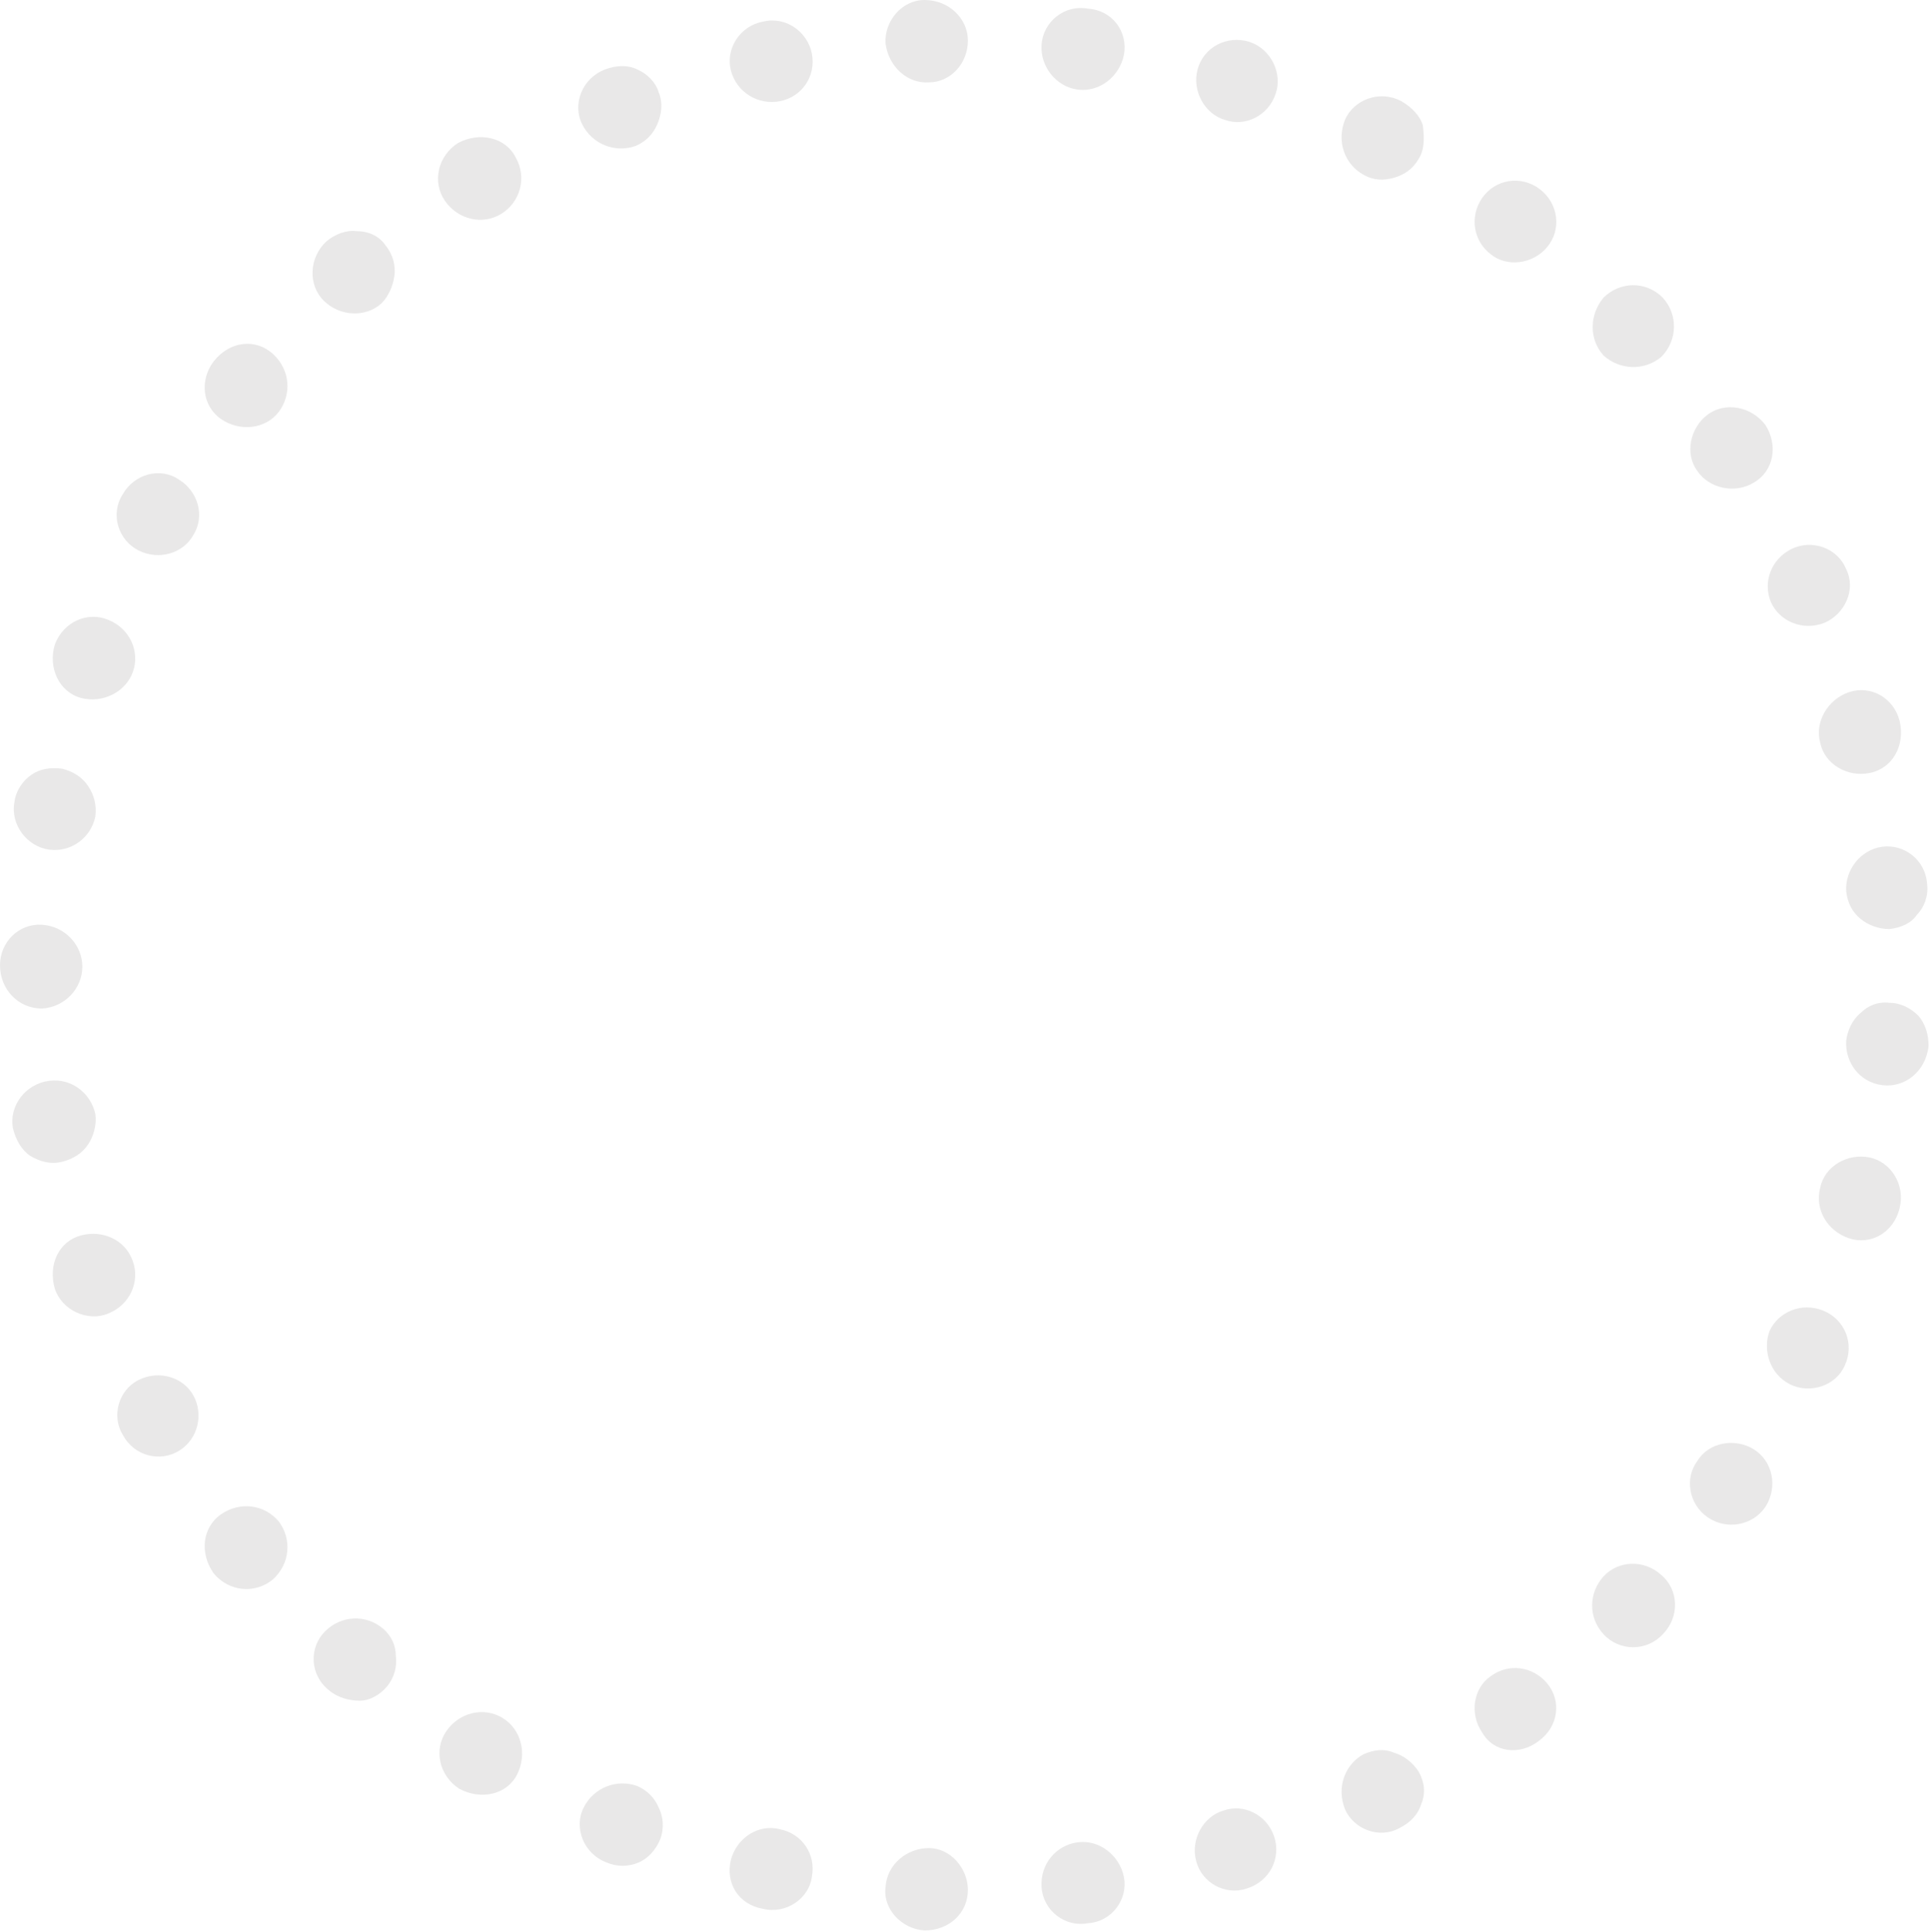 <?xml version="1.0" encoding="utf-8"?>
<!-- Generator: Adobe Illustrator 21.0.0, SVG Export Plug-In . SVG Version: 6.00 Build 0)  -->
<svg version="1.1" id="Calque_1" xmlns="http://www.w3.org/2000/svg" xmlns:xlink="http://www.w3.org/1999/xlink" x="0px" y="0px"
	 viewBox="0 0 133.6 133.7" style="enable-background:new 0 0 133.6 133.7;" xml:space="preserve">
<style type="text/css">
	.st0{opacity:0.12;}
	.st1{fill:none;}
	.st2{fill-rule:evenodd;clip-rule:evenodd;fill:#423F3D;}
</style>
<g class="st0">
	<g>
		<path class="st1" d="M127.9,69.3c0,0.9-0.1,1.8-0.2,2.7c0,0.9-0.2,1.8-0.3,2.7l5.6,0.7c0.1-1,0.3-2,0.3-3c0.1-1,0.2-2,0.2-3
			L127.9,69.3z"/>
		<path class="st2" d="M130.3,75.1c-1.6-0.2-2.6-1.6-2.5-3.1c0.1-0.7,0.4-1.4,1-1.9c0.5-0.5,1.2-0.8,2-0.7c0.8,0,1.5,0.4,2,0.9
			c0.5,0.6,0.7,1.3,0.7,2.1C133.3,74.2,131.8,75.3,130.3,75.1z"/>
	</g>
	<g>
		<polygon class="st1" points="126.7,79.6 126,82.3 125.3,84.9 130.7,86.5 131.5,83.7 132.2,80.8 		"/>
		<path class="st2" d="M128,85.7c-1.5-0.5-2.4-2-2-3.5c0.3-1.5,1.9-2.4,3.4-2.1c1.5,0.3,2.5,1.9,2.1,3.5
			C131.1,85.3,129.5,86.2,128,85.7z"/>
	</g>
	<g>
		<path class="st1" d="M123.6,89.5c-0.3,0.9-0.7,1.7-1.1,2.5c-0.4,0.8-0.7,1.7-1.2,2.5l5.1,2.6c0.5-0.9,0.9-1.8,1.3-2.7
			c0.4-0.9,0.8-1.8,1.2-2.7L123.6,89.5z"/>
		<path class="st2" d="M123.9,95.8c-1.4-0.7-1.9-2.4-1.4-3.7c0.6-1.3,2.2-2,3.7-1.4c1.5,0.6,2.2,2.3,1.5,3.8
			C127.1,95.9,125.3,96.5,123.9,95.8z"/>
	</g>
	<g>
		<polygon class="st1" points="119,98.8 117.5,101.1 115.9,103.3 120.5,106.7 122.2,104.3 123.8,101.8 		"/>
		<path class="st2" d="M118.2,105c-1.3-0.9-1.6-2.7-0.7-3.9c0.8-1.3,2.6-1.6,3.9-0.8c1.3,0.8,1.7,2.6,0.8,4
			C121.3,105.6,119.5,105.9,118.2,105z"/>
	</g>
	<g>
		<path class="st1" d="M112.8,107.1c-0.6,0.7-1.2,1.4-1.8,2c-0.6,0.7-1.3,1.3-1.9,1.9l3.9,4.1c0.7-0.7,1.4-1.4,2.1-2.1
			c0.7-0.7,1.4-1.4,2-2.2L112.8,107.1z"/>
		<path class="st2" d="M111,113.1c-1.1-1.2-1-2.9,0-4c1-1.1,2.8-1.2,4-0.1c1.2,1,1.3,2.9,0.1,4.1C114,114.3,112.1,114.3,111,113.1z"
			/>
	</g>
	<g>
		<path class="st1" d="M105.4,114.3c-0.7,0.6-1.4,1.1-2.2,1.7l-2.2,1.6l3.2,4.7l2.4-1.7c0.8-0.6,1.6-1.2,2.4-1.8L105.4,114.3z"/>
		<path class="st2" d="M102.6,119.9c-0.9-1.3-0.6-3.1,0.6-3.9c1.2-0.9,2.9-0.7,3.9,0.5c1,1.2,0.8,3-0.6,4
			C105.2,121.5,103.4,121.3,102.6,119.9z"/>
	</g>
	<g>
		<path class="st1" d="M96.8,120.2c-0.8,0.5-1.6,0.9-2.4,1.3c-0.8,0.4-1.6,0.8-2.5,1.2l2.3,5.2c0.9-0.4,1.8-0.8,2.7-1.3
			c0.9-0.5,1.8-0.9,2.6-1.4L96.8,120.2z"/>
		<path class="st2" d="M93.1,125.2c-0.6-1.5,0-3.1,1.3-3.8c0.7-0.3,1.4-0.4,2.1-0.1c0.7,0.2,1.3,0.7,1.7,1.3
			c0.4,0.7,0.5,1.5,0.2,2.2c-0.2,0.7-0.7,1.3-1.5,1.7C95.5,127.3,93.7,126.6,93.1,125.2z"/>
	</g>
	<g>
		<path class="st1" d="M87.3,124.5c-0.9,0.3-1.7,0.6-2.6,0.9l-2.6,0.7l1.4,5.5l2.9-0.8c0.9-0.3,1.9-0.6,2.8-0.9L87.3,124.5z"/>
		<path class="st2" d="M82.8,128.8c-0.4-1.5,0.5-3.1,1.9-3.5c1.4-0.5,3,0.3,3.5,1.8c0.5,1.5-0.3,3.1-1.9,3.6
			C84.8,131.2,83.2,130.3,82.8,128.8z"/>
	</g>
	<g>
		<path class="st1" d="M77.3,127.1c-0.9,0.2-1.8,0.3-2.7,0.4c-0.9,0.1-1.8,0.2-2.7,0.3l0.5,5.7c1-0.1,2-0.2,3-0.3
			c1-0.1,2-0.2,2.9-0.4L77.3,127.1z"/>
		<path class="st2" d="M72.1,130.6c-0.1-1.6,1-2.9,2.5-3.1c1.5-0.2,2.9,0.9,3.2,2.4c0.3,1.5-0.8,3.1-2.5,3.2
			C73.7,133.4,72.2,132.2,72.1,130.6z"/>
	</g>
	<g>
		<path class="st1" d="M67,128c-1.8,0-3.6-0.1-5.4-0.2l-0.5,5.7c2,0.2,4,0.2,5.9,0.3L67,128z"/>
		<path class="st2" d="M61.3,130.6c0.1-1.6,1.5-2.7,3-2.7c1.5,0,2.7,1.4,2.7,2.9c0,1.6-1.3,2.8-3,2.8
			C62.4,133.5,61.1,132.1,61.3,130.6z"/>
	</g>
	<g>
		<path class="st1" d="M56.6,127.1c-1.8-0.3-3.6-0.7-5.3-1.1l-1.4,5.5c1.9,0.5,3.9,0.9,5.8,1.2L56.6,127.1z"/>
		<path class="st2" d="M50.6,128.7c0.4-1.5,1.9-2.5,3.4-2.1c1.5,0.3,2.5,1.7,2.2,3.3c-0.2,1.5-1.8,2.6-3.4,2.2
			C51.1,131.8,50.2,130.3,50.6,128.7z"/>
	</g>
	<g>
		<path class="st1" d="M46.6,124.5c-0.9-0.3-1.7-0.6-2.5-1c-0.9-0.3-1.7-0.7-2.5-1.1l-2.4,5.2c0.9,0.4,1.8,0.8,2.7,1.2
			c0.9,0.4,1.8,0.8,2.8,1.1L46.6,124.5z"/>
		<path class="st2" d="M40.4,125.1c0.7-1.4,2.3-2,3.7-1.5c0.7,0.3,1.2,0.8,1.5,1.5c0.3,0.6,0.4,1.4,0.1,2.2
			c-0.3,0.7-0.8,1.3-1.5,1.6c-0.7,0.3-1.5,0.3-2.2,0C40.4,128.3,39.7,126.5,40.4,125.1z"/>
	</g>
	<g>
		<path class="st1" d="M37.1,120.3c-0.8-0.5-1.6-0.9-2.4-1.4l-2.3-1.5l-3.2,4.7c0.8,0.6,1.7,1.1,2.5,1.6c0.8,0.5,1.7,1,2.6,1.5
			L37.1,120.3z"/>
		<path class="st2" d="M30.9,119.8c0.9-1.3,2.6-1.7,3.9-0.9c1.3,0.8,1.7,2.5,1,3.9c-0.7,1.4-2.5,1.8-4,1
			C30.4,122.9,30,121.1,30.9,119.8z"/>
	</g>
	<g>
		<path class="st1" d="M28.5,114.5c-1.4-1.1-2.8-2.3-4.1-3.6l-3.9,4.1c1.4,1.4,2.9,2.7,4.5,3.9L28.5,114.5z"/>
		<path class="st2" d="M22.5,112.9c1.1-1.1,2.8-1.2,4-0.2c0.6,0.5,0.9,1.2,0.9,1.9c0.1,0.7-0.1,1.5-0.6,2.1c-0.5,0.6-1.2,1-1.9,1
			c-0.7,0-1.5-0.2-2.1-0.7C21.4,115.9,21.4,114,22.5,112.9z"/>
	</g>
	<g>
		<path class="st1" d="M21,107.3c-1.2-1.4-2.3-2.8-3.4-4.2l-4.6,3.4c1.2,1.6,2.4,3.1,3.7,4.6L21,107.3z"/>
		<path class="st2" d="M15.3,104.8c1.3-0.9,3-0.7,4,0.5c0.9,1.2,0.8,2.9-0.4,4c-1.2,1-3,0.9-4.1-0.4C13.8,107.5,14,105.7,15.3,104.8
			z"/>
	</g>
	<g>
		<path class="st1" d="M14.8,99c-0.9-1.5-1.9-3.1-2.7-4.8l-5.1,2.6C8,98.6,9,100.3,10,102L14.8,99z"/>
		<path class="st2" d="M9.6,95.5c1.4-0.7,3.1-0.2,3.8,1.1c0.7,1.3,0.3,3-1,3.8c-1.3,0.8-3.1,0.4-3.9-1.1C7.7,98,8.2,96.2,9.6,95.5z"
			/>
	</g>
	<g>
		<path class="st1" d="M10.1,89.8c-0.7-1.7-1.3-3.4-1.8-5.1l-5.4,1.7c0.6,1.9,1.2,3.8,2,5.6L10.1,89.8z"/>
		<path class="st2" d="M5.6,85.5c1.5-0.4,3.1,0.3,3.6,1.8c0.5,1.4-0.2,3-1.7,3.6c-1.4,0.6-3.2-0.2-3.7-1.7
			C3.3,87.5,4.1,85.9,5.6,85.5z"/>
	</g>
	<g>
		<path class="st1" d="M7.1,79.9c-0.4-1.8-0.7-3.6-0.9-5.4l-5.6,0.7c0.2,2,0.6,3.9,1,5.9L7.1,79.9z"/>
		<path class="st2" d="M3.4,74.8c1.6-0.2,2.9,0.9,3.2,2.3c0.1,0.7-0.1,1.5-0.5,2.1c-0.4,0.6-1,1-1.8,1.2c-0.8,0.2-1.5,0-2.2-0.4
			c-0.6-0.4-1-1.1-1.2-1.9C0.6,76.5,1.8,75,3.4,74.8z"/>
	</g>
	<g>
		<polygon class="st1" points="5.8,69.6 5.7,66.8 5.8,64.1 0.1,63.9 0,66.8 0.1,69.8 		"/>
		<path class="st2" d="M2.9,64c1.6,0.1,2.8,1.4,2.8,2.9c0,1.5-1.2,2.8-2.8,2.9C1.3,69.8,0,68.5,0,66.8C0,65.2,1.3,63.9,2.9,64z"/>
	</g>
	<g>
		<path class="st1" d="M6.2,59.2c0.2-1.8,0.5-3.6,0.9-5.4l-5.6-1.2c-0.4,1.9-0.8,3.9-1,5.9L6.2,59.2z"/>
		<path class="st2" d="M4.3,53.2c0.8,0.2,1.4,0.6,1.8,1.2c0.4,0.6,0.6,1.3,0.5,2.1C6.3,58,4.9,59,3.4,58.8c-1.5-0.2-2.7-1.7-2.4-3.3
			c0.1-0.8,0.6-1.5,1.2-1.9C2.8,53.2,3.5,53.1,4.3,53.2z"/>
	</g>
	<g>
		<path class="st1" d="M8.3,49c0.5-1.7,1.1-3.5,1.8-5.1l-5.3-2.1c-0.8,1.8-1.4,3.7-2,5.6L8.3,49z"/>
		<path class="st2" d="M7.5,42.9c1.5,0.6,2.2,2.2,1.7,3.6c-0.5,1.4-2.1,2.2-3.6,1.8c-1.5-0.4-2.3-2.1-1.8-3.7
			C4.4,43,6.1,42.3,7.5,42.9z"/>
	</g>
	<g>
		<path class="st1" d="M12.2,39.4c0.8-1.6,1.7-3.2,2.7-4.8l-4.8-3c-1,1.7-2,3.4-2.9,5.2L12.2,39.4z"/>
		<path class="st2" d="M12.4,33.2c1.3,0.8,1.8,2.5,1,3.8c-0.7,1.3-2.4,1.8-3.8,1.1c-1.4-0.7-2-2.5-1.1-3.9
			C9.3,32.8,11.1,32.3,12.4,33.2z"/>
	</g>
	<g>
		<path class="st1" d="M17.6,30.6c1.1-1.5,2.2-2.9,3.4-4.2l-4.3-3.8c-1.3,1.5-2.6,3-3.7,4.6L17.6,30.6z"/>
		<path class="st2" d="M18.9,24.5c1.2,1.1,1.3,2.8,0.4,4c-0.9,1.2-2.7,1.4-4,0.5c-1.3-0.9-1.5-2.7-0.5-4
			C15.9,23.6,17.7,23.4,18.9,24.5z"/>
	</g>
	<g>
		<path class="st1" d="M24.4,22.8c1.3-1.3,2.7-2.5,4.1-3.6L25,14.8c-1.5,1.2-3,2.5-4.5,3.9L24.4,22.8z"/>
		<path class="st2" d="M26.7,17c0.5,0.6,0.7,1.4,0.6,2.1c-0.1,0.7-0.4,1.4-0.9,1.9c-1.1,1-2.9,0.9-4-0.2c-1.1-1.1-1-3,0.2-4.1
			c0.6-0.5,1.4-0.8,2.1-0.7C25.6,16,26.3,16.4,26.7,17z"/>
	</g>
	<g>
		<path class="st1" d="M32.5,16.2l2.3-1.5c0.8-0.5,1.6-0.9,2.4-1.4l-2.8-5c-0.9,0.5-1.7,1-2.6,1.5c-0.8,0.5-1.7,1.1-2.5,1.6
			L32.5,16.2z"/>
		<path class="st2" d="M35.7,10.9c0.8,1.4,0.3,3.1-1,3.9c-1.3,0.8-3,0.4-3.9-0.9c-0.9-1.3-0.5-3.1,0.9-4C33.2,9.1,35,9.5,35.7,10.9z
			"/>
	</g>
	<g>
		<path class="st1" d="M41.5,11.2c0.8-0.4,1.7-0.8,2.5-1.1c0.8-0.3,1.7-0.7,2.5-1l-1.9-5.4c-0.9,0.3-1.9,0.7-2.8,1.1
			C41,5.2,40.1,5.6,39.2,6L41.5,11.2z"/>
		<path class="st2" d="M45.6,6.4c0.3,0.7,0.2,1.5-0.1,2.2c-0.3,0.7-0.8,1.2-1.5,1.5c-1.4,0.5-3-0.1-3.7-1.5c-0.7-1.4,0-3.2,1.6-3.8
			c0.8-0.3,1.6-0.3,2.2,0C44.8,5.1,45.4,5.7,45.6,6.4z"/>
	</g>
	<g>
		<path class="st1" d="M51.3,7.7c1.8-0.4,3.5-0.8,5.3-1.1l-0.9-5.6c-2,0.3-3.9,0.8-5.8,1.2L51.3,7.7z"/>
		<path class="st2" d="M56.2,3.7c0.3,1.6-0.7,3-2.2,3.3c-1.5,0.3-3-0.6-3.4-2.1c-0.4-1.5,0.6-3.1,2.2-3.4
			C54.4,1.1,55.9,2.2,56.2,3.7z"/>
	</g>
	<g>
		<path class="st1" d="M61.5,5.9c1.8-0.2,3.6-0.2,5.4-0.2L67,0c-2,0-4,0.1-5.9,0.3L61.5,5.9z"/>
		<path class="st2" d="M67,2.8c0,1.6-1.2,2.9-2.7,2.9c-1.5,0.1-2.8-1.1-3-2.7c-0.1-1.5,1.1-3,2.7-3C65.7,0,67,1.3,67,2.8z"/>
	</g>
	<g>
		<path class="st1" d="M71.9,5.9c0.9,0.1,1.8,0.2,2.7,0.3c0.9,0.1,1.8,0.2,2.7,0.4l1-5.6c-1-0.2-2-0.3-2.9-0.4c-1-0.1-2-0.3-3-0.3
			L71.9,5.9z"/>
		<path class="st2" d="M77.8,3.8c-0.3,1.5-1.7,2.6-3.2,2.4C73.1,6,72,4.6,72.1,3.1c0.1-1.6,1.6-2.8,3.2-2.5
			C77,0.7,78.1,2.2,77.8,3.8z"/>
	</g>
	<g>
		<path class="st1" d="M82.1,7.6l2.6,0.7c0.9,0.3,1.7,0.6,2.6,0.9l1.9-5.4c-0.9-0.3-1.9-0.7-2.8-0.9l-2.9-0.8L82.1,7.6z"/>
		<path class="st2" d="M88.3,6.5c-0.5,1.5-2.1,2.3-3.5,1.8c-1.4-0.4-2.3-2-1.9-3.5c0.4-1.5,2-2.4,3.6-1.9C88,3.4,88.8,5.1,88.3,6.5z
			"/>
	</g>
	<g>
		<path class="st1" d="M91.9,11.1c0.8,0.4,1.7,0.7,2.5,1.2c0.8,0.4,1.6,0.8,2.4,1.3l2.8-5c-0.9-0.5-1.7-0.9-2.6-1.4
			c-0.9-0.5-1.8-0.9-2.7-1.3L91.9,11.1z"/>
		<path class="st2" d="M98.2,11c-0.4,0.7-1,1.1-1.7,1.3c-0.7,0.2-1.4,0.2-2.1-0.2c-1.3-0.7-1.9-2.3-1.3-3.8c0.6-1.4,2.4-2.1,3.9-1.3
			c0.7,0.4,1.3,1,1.5,1.7C98.6,9.6,98.6,10.4,98.2,11z"/>
	</g>
	<g>
		<path class="st1" d="M101,16.1l2.2,1.6c0.7,0.5,1.4,1.1,2.2,1.7l3.6-4.4c-0.8-0.6-1.6-1.2-2.4-1.8l-2.4-1.7L101,16.1z"/>
		<path class="st2" d="M107.1,17.1c-1,1.2-2.8,1.4-3.9,0.5c-1.2-0.9-1.5-2.6-0.6-3.9c0.9-1.3,2.7-1.6,4-0.6
			C107.9,14.1,108.1,15.9,107.1,17.1z"/>
	</g>
	<g>
		<path class="st1" d="M109.1,22.6c0.7,0.6,1.3,1.3,1.9,1.9c0.6,0.7,1.3,1.3,1.8,2l4.3-3.7c-0.6-0.8-1.3-1.5-2-2.2
			c-0.7-0.7-1.4-1.4-2.1-2.1L109.1,22.6z"/>
		<path class="st2" d="M115,24.7c-1.2,1-2.9,0.9-4-0.1c-1-1.1-1-2.8,0-4c1.1-1.1,2.9-1.2,4.1,0C116.2,21.8,116.1,23.6,115,24.7z"/>
	</g>
	<g>
		<polygon class="st1" points="115.9,30.4 117.5,32.6 119,34.9 123.8,31.9 122.2,29.4 120.5,27 		"/>
		<path class="st2" d="M121.4,33.4c-1.3,0.8-3.1,0.4-3.9-0.8c-0.9-1.2-0.5-3,0.7-3.9c1.2-0.9,3-0.6,4,0.7
			C123.1,30.8,122.8,32.6,121.4,33.4z"/>
	</g>
	<g>
		<path class="st1" d="M121.4,39.2c0.4,0.8,0.8,1.6,1.2,2.5c0.4,0.8,0.8,1.7,1.1,2.5l5.3-2.1c-0.3-0.9-0.8-1.8-1.2-2.7
			c-0.4-0.9-0.8-1.8-1.3-2.7L121.4,39.2z"/>
		<path class="st2" d="M126.3,43.1c-1.5,0.6-3.1-0.1-3.7-1.4c-0.6-1.4,0-3,1.4-3.7c1.4-0.7,3.2-0.1,3.8,1.4
			C128.5,40.8,127.7,42.5,126.3,43.1z"/>
	</g>
	<g>
		<polygon class="st1" points="125.3,48.8 126,51.4 126.7,54.1 132.2,52.9 131.5,50 130.7,47.1 		"/>
		<path class="st2" d="M129.4,53.5c-1.5,0.3-3.1-0.6-3.4-2.1c-0.4-1.4,0.5-3,2-3.5c1.5-0.5,3.1,0.4,3.5,2
			C131.9,51.6,131,53.2,129.4,53.5z"/>
	</g>
	<g>
		<path class="st1" d="M127.5,58.9c0.1,0.9,0.2,1.8,0.3,2.7c0.1,0.9,0.2,1.8,0.2,2.7l5.7-0.2c0-1-0.1-2-0.2-3c-0.1-1-0.2-2-0.3-3
			L127.5,58.9z"/>
		<path class="st2" d="M130.8,64.3c-0.8,0-1.5-0.3-2-0.7c-0.6-0.5-0.9-1.1-1-1.9c-0.1-1.5,1-2.9,2.5-3.1c1.5-0.2,3,0.9,3.1,2.6
			c0.1,0.8-0.2,1.6-0.7,2.1C132.3,63.9,131.6,64.2,130.8,64.3z"/>
	</g>
</g>
</svg>
